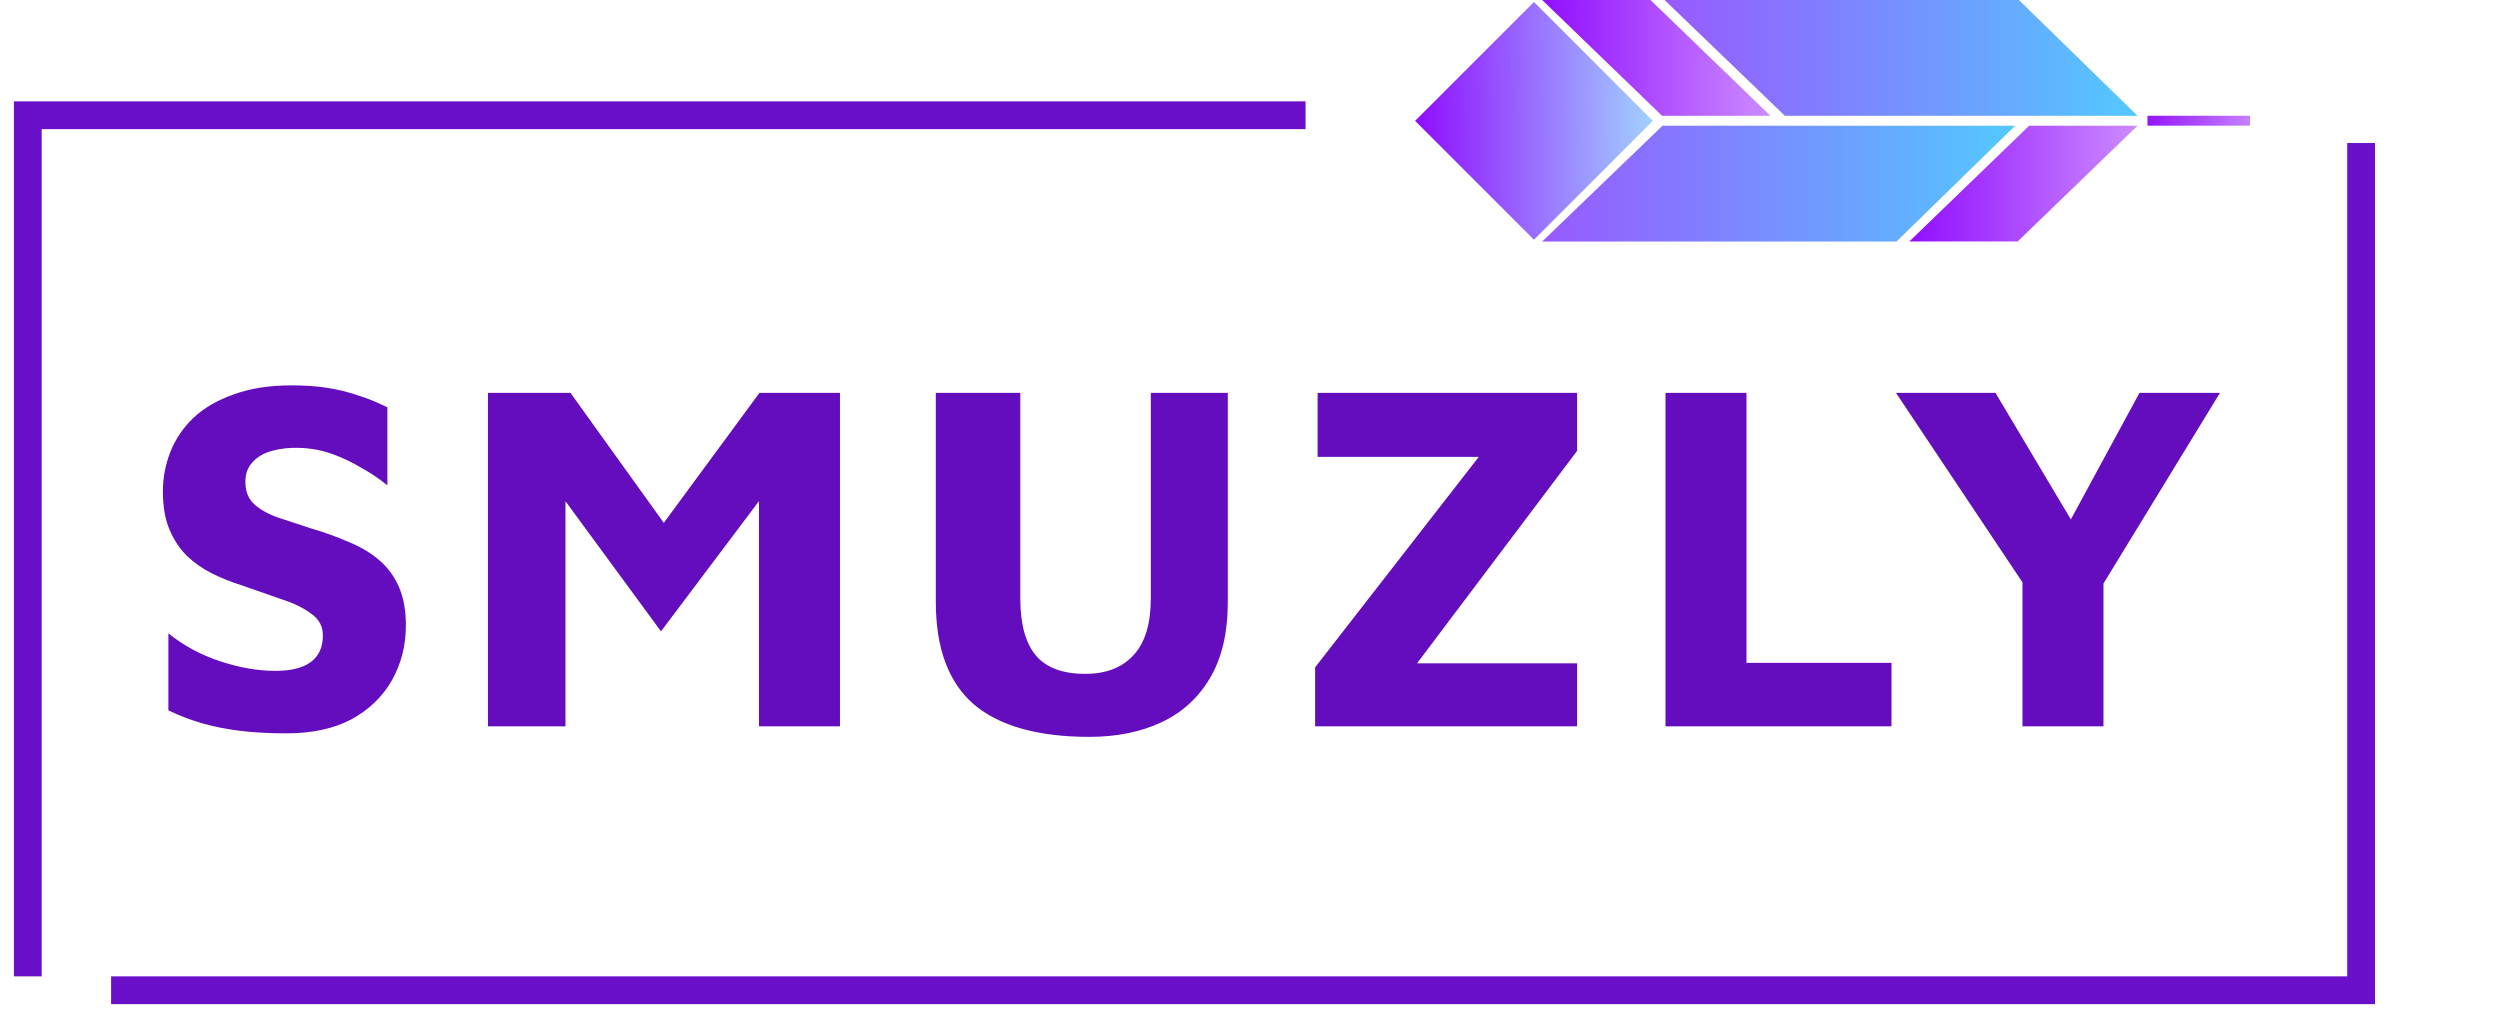 <svg width="90" height="37" viewBox="0 0 90 37" fill="none" xmlns="http://www.w3.org/2000/svg">
<path d="M10.31 26.401C9.698 26.401 9.146 26.371 8.654 26.311C8.162 26.251 7.706 26.161 7.286 26.041C6.866 25.921 6.458 25.765 6.062 25.573V22.801C6.614 23.245 7.238 23.581 7.934 23.809C8.63 24.037 9.29 24.151 9.914 24.151C10.466 24.151 10.886 24.049 11.174 23.845C11.474 23.629 11.624 23.305 11.624 22.873C11.624 22.549 11.486 22.291 11.21 22.099C10.946 21.895 10.592 21.721 10.148 21.577C9.704 21.421 9.206 21.247 8.654 21.055C8.306 20.947 7.964 20.809 7.628 20.641C7.292 20.473 6.992 20.263 6.728 20.011C6.464 19.747 6.254 19.429 6.098 19.057C5.942 18.685 5.864 18.229 5.864 17.689C5.864 17.197 5.954 16.723 6.134 16.267C6.314 15.811 6.59 15.403 6.962 15.043C7.346 14.683 7.832 14.401 8.42 14.197C9.008 13.981 9.698 13.873 10.49 13.873C10.982 13.873 11.414 13.903 11.786 13.963C12.17 14.023 12.536 14.113 12.884 14.233C13.232 14.341 13.586 14.485 13.946 14.665V17.473C13.67 17.245 13.358 17.035 13.01 16.843C12.674 16.639 12.32 16.471 11.948 16.339C11.576 16.207 11.186 16.135 10.778 16.123C10.418 16.111 10.088 16.147 9.788 16.231C9.488 16.315 9.254 16.453 9.086 16.645C8.918 16.825 8.834 17.059 8.834 17.347C8.834 17.683 8.936 17.947 9.14 18.139C9.344 18.331 9.626 18.493 9.986 18.625C10.346 18.745 10.748 18.877 11.192 19.021C11.684 19.165 12.134 19.327 12.542 19.507C12.962 19.675 13.328 19.891 13.64 20.155C13.952 20.419 14.192 20.743 14.36 21.127C14.528 21.511 14.612 21.973 14.612 22.513C14.612 23.233 14.444 23.893 14.108 24.493C13.772 25.081 13.286 25.549 12.65 25.897C12.014 26.233 11.234 26.401 10.31 26.401ZM17.567 26.149V14.143H20.537L24.659 19.885L23.075 19.939L27.341 14.143H30.239V26.149H27.323V16.339L27.899 17.275L23.795 22.729L19.727 17.185L20.357 16.753V26.149H17.567ZM39.215 26.527C37.367 26.527 35.981 26.137 35.057 25.357C34.145 24.565 33.689 23.335 33.689 21.667V14.143H36.731V21.541C36.731 22.465 36.917 23.149 37.289 23.593C37.661 24.037 38.255 24.259 39.071 24.259C39.815 24.259 40.391 24.037 40.799 23.593C41.219 23.149 41.429 22.465 41.429 21.541V14.143H44.201V21.667C44.201 22.783 43.985 23.701 43.553 24.421C43.133 25.129 42.551 25.657 41.807 26.005C41.063 26.353 40.199 26.527 39.215 26.527ZM47.344 26.149V24.025L53.698 15.853L54.454 16.447H47.434V14.143H56.776V16.231L50.728 24.259L49.774 23.881H56.776V26.149H47.344ZM59.958 26.149V14.143H62.874V23.863H68.094V26.149H59.958ZM72.809 26.149V20.965L68.255 14.143H71.837L75.257 19.885H73.907L77.021 14.143H79.919L75.311 21.685L75.725 20.137V26.149H72.809Z" fill="#630DBF"/>
<rect width="0.357" height="3.691" transform="matrix(-4.37114e-08 1 1 4.37114e-08 77.309 4.167)" fill="url(#paint0_linear_141_3)"/>
<path d="M55.519 8.694L59.85 4.526L72.546 4.526L68.274 8.694L55.519 8.694Z" fill="url(#paint1_linear_141_3)"/>
<path d="M63.735 4.168L59.42 0.001L55.519 0.001L59.834 4.168L63.735 4.168Z" fill="url(#paint2_linear_141_3)"/>
<path d="M76.951 4.526L72.636 8.693L68.735 8.693L73.05 4.526L76.951 4.526Z" fill="url(#paint3_linear_141_3)"/>
<path d="M59.924 -9.53674e-06L64.255 4.168L76.951 4.168L72.68 -8.97917e-06L59.924 -9.53674e-06Z" fill="url(#paint4_linear_141_3)"/>
<rect width="6.053" height="6.053" transform="matrix(0.707 0.707 0.707 -0.707 50.943 4.351)" fill="url(#paint5_linear_141_3)"/>
<path d="M1 35.149V4.149H47" stroke="#6A0FCA"/>
<path d="M85 5.149V35.649H4" stroke="#6A0FCA"/>
<defs>
<linearGradient id="paint0_linear_141_3" x1="0.179" y1="0" x2="0.179" y2="3.691" gradientUnits="userSpaceOnUse">
<stop stop-color="#9415FF"/>
<stop offset="1" stop-color="#C680FF"/>
</linearGradient>
<linearGradient id="paint1_linear_141_3" x1="55.519" y1="6.61" x2="72.546" y2="6.61" gradientUnits="userSpaceOnUse">
<stop stop-color="#9859FF"/>
<stop offset="1" stop-color="#53C9FF"/>
</linearGradient>
<linearGradient id="paint2_linear_141_3" x1="55.519" y1="2.084" x2="63.735" y2="2.084" gradientUnits="userSpaceOnUse">
<stop stop-color="#910EFF"/>
<stop offset="1" stop-color="#CC8CFF"/>
</linearGradient>
<linearGradient id="paint3_linear_141_3" x1="68.735" y1="6.61" x2="76.951" y2="6.61" gradientUnits="userSpaceOnUse">
<stop stop-color="#910EFF"/>
<stop offset="1" stop-color="#CC8CFF"/>
</linearGradient>
<linearGradient id="paint4_linear_141_3" x1="59.924" y1="2.084" x2="76.951" y2="2.084" gradientUnits="userSpaceOnUse">
<stop stop-color="#9859FF"/>
<stop offset="1" stop-color="#53C9FF"/>
</linearGradient>
<linearGradient id="paint5_linear_141_3" x1="1.633" y1="-1.562" x2="7.527" y2="4.5" gradientUnits="userSpaceOnUse">
<stop stop-color="#900DFF"/>
<stop offset="1" stop-color="#A2D0FF"/>
</linearGradient>
</defs>
</svg>

